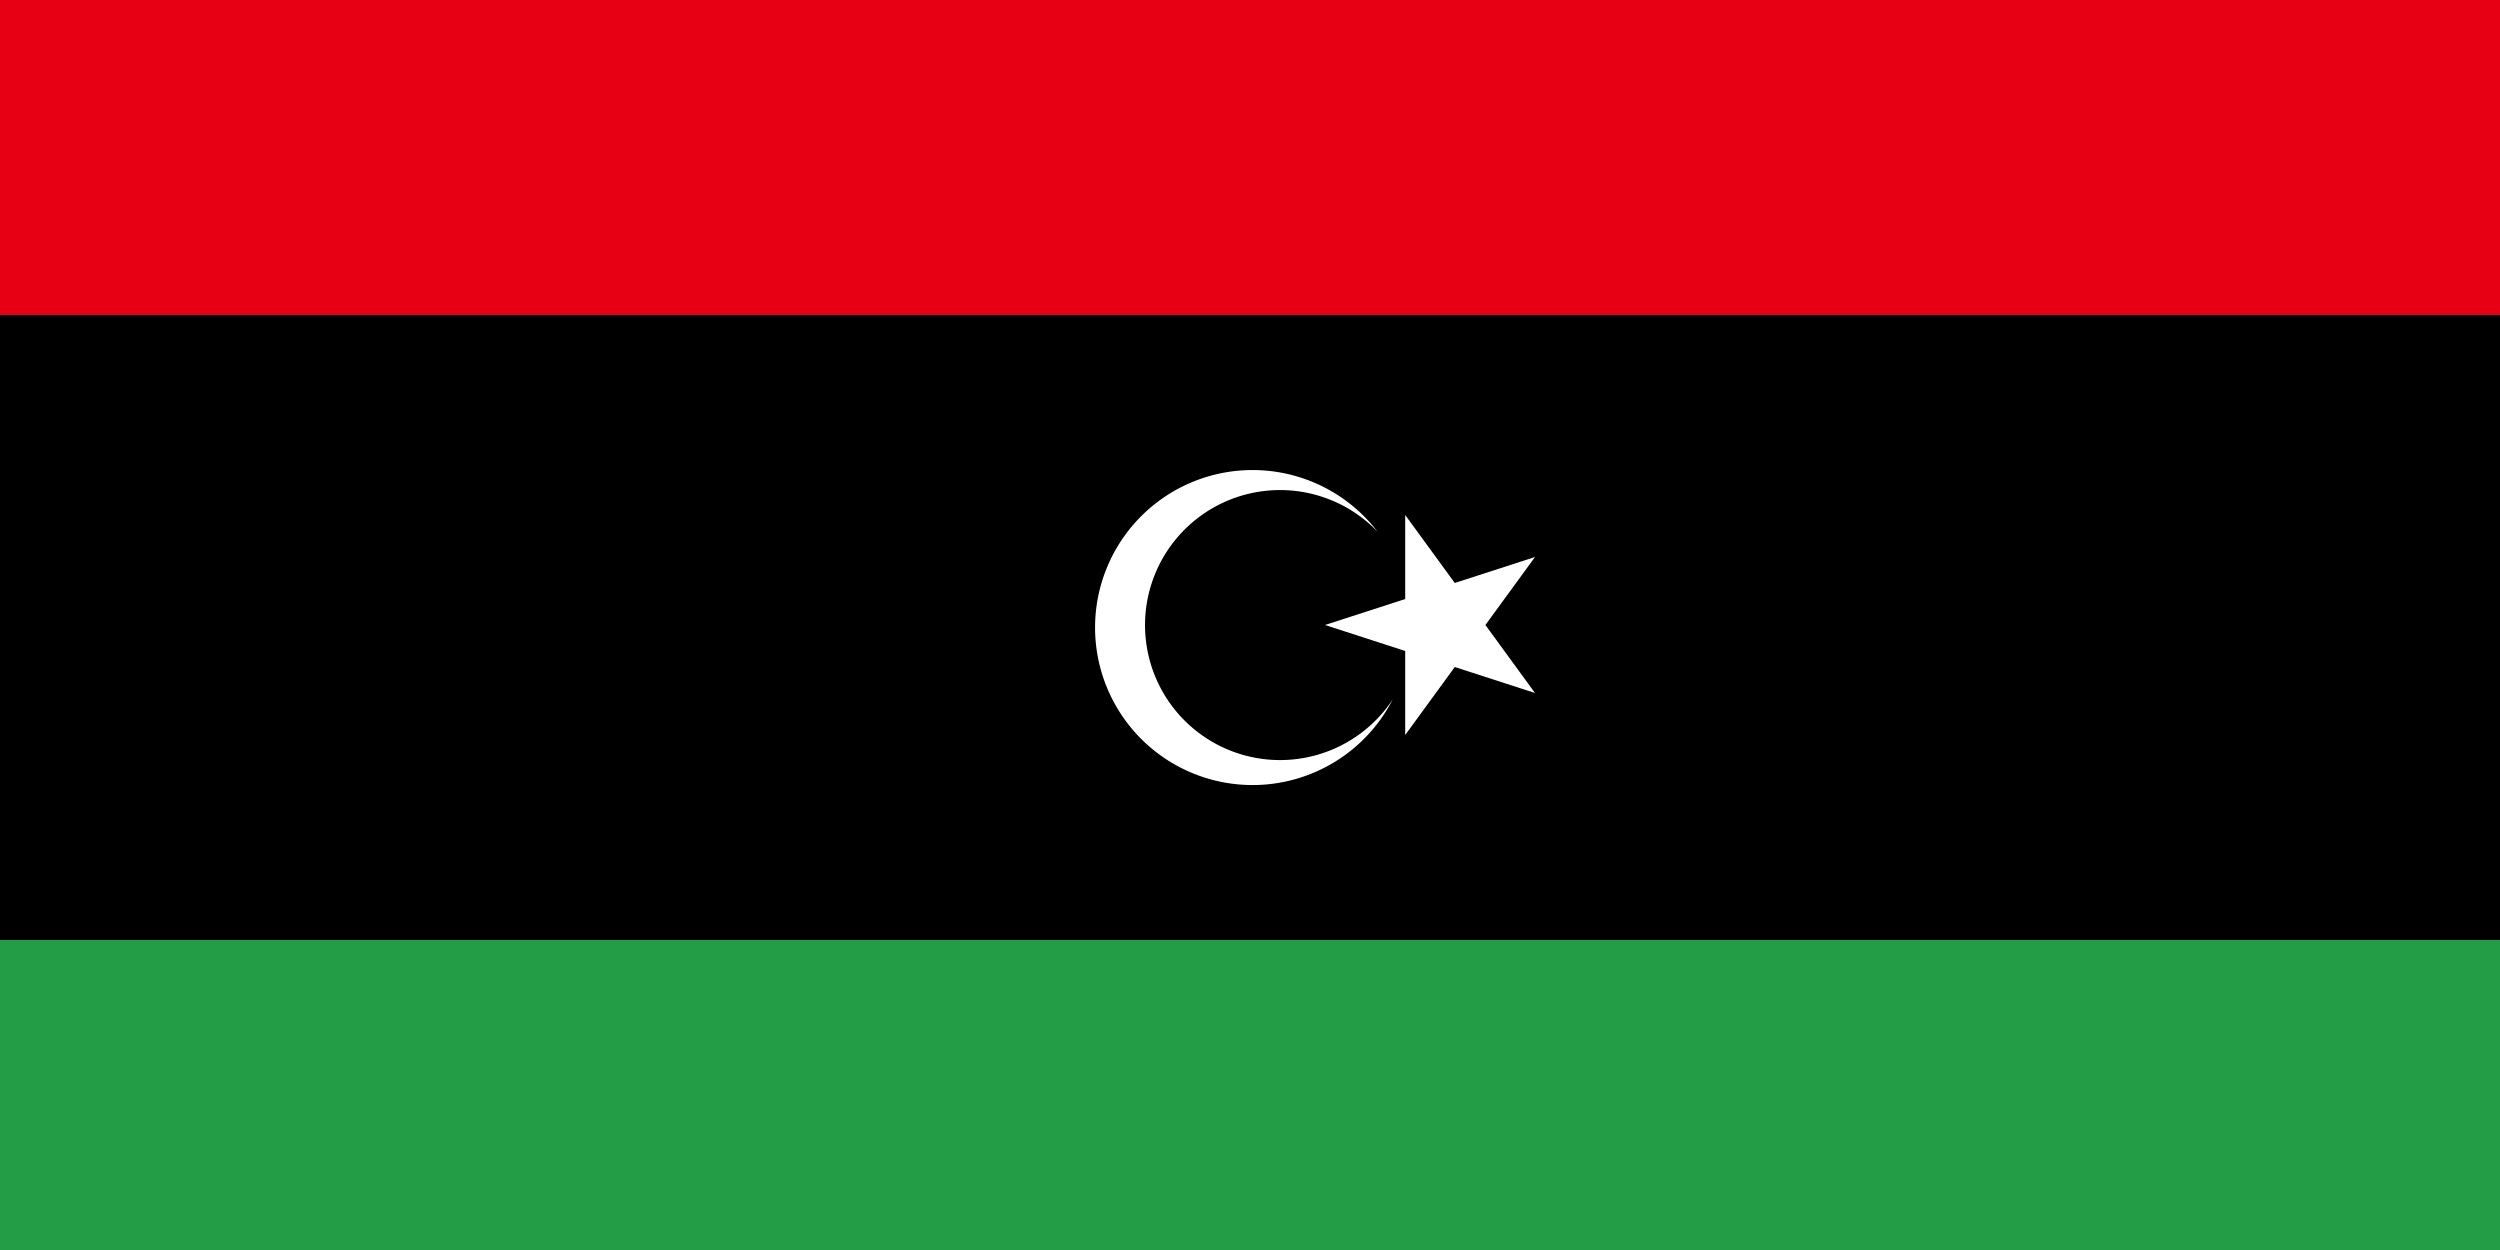 <svg id="vector" xmlns="http://www.w3.org/2000/svg" width="32" height="16" viewBox="0 0 500.0 250.0"><path fill="#239E46" d="M0 0h500v250H0z" id="path_0"/><path fill="#000" d="M0 0h500v188H0z" id="path_1"/><path fill="#E70013" d="M0 0h500v63H0z" id="path_2"/><path fill="#FFF" d="M275.47 106.3a27 27 0 1 0 3.07 33.59 31.5 31.5 0 1 1-3.07-33.6z" id="path_3"/><path fill="#FFF" d="M265 125l42-13.6-25.96 35.6v-44L307 138.6z" id="path_4"/></svg>